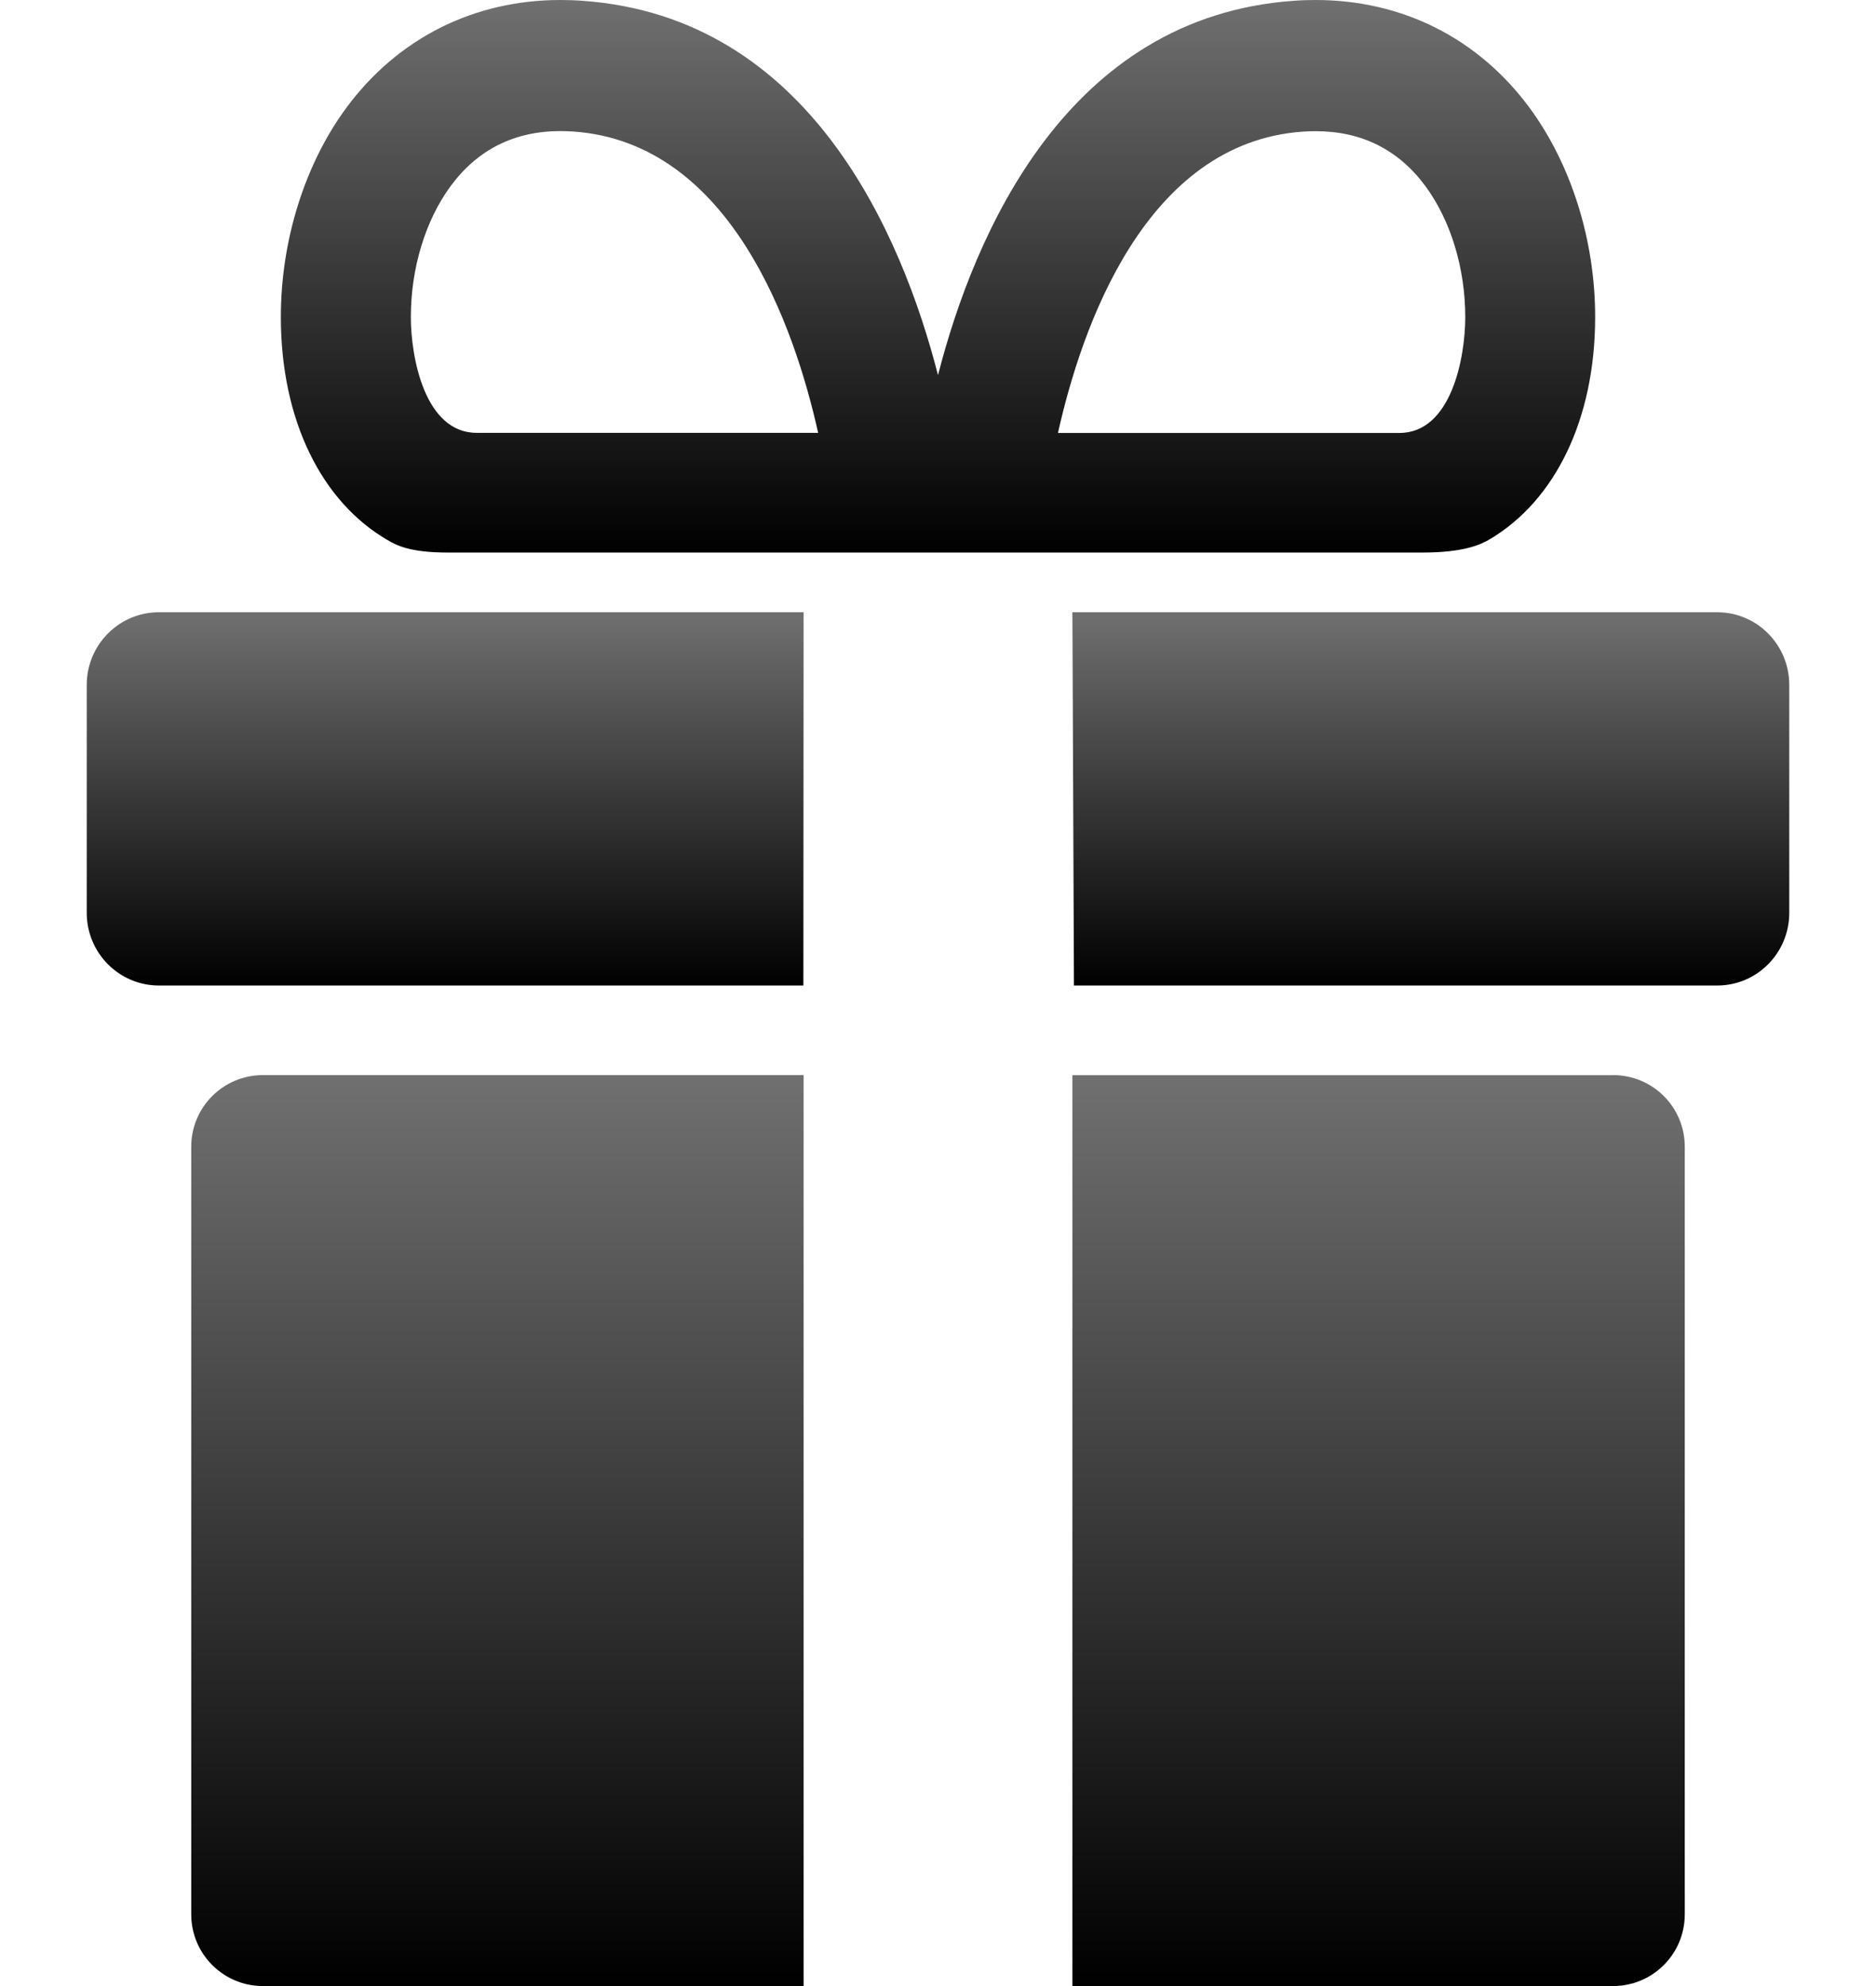<svg xmlns="http://www.w3.org/2000/svg" width="17" height="18" viewBox="0 0 17 18" fill="none">
  <path d="M14.618 9.745H9.718V18H14.618C14.977 18 15.267 17.709 15.267 17.351V10.393C15.267 10.034 14.977 9.744 14.618 9.744V9.745Z" fill="url(#paint0_linear_1160_6251)"/>
  <path d="M1.733 10.392V17.351C1.733 17.709 2.024 18 2.382 18H7.282V9.744H2.382C2.024 9.744 1.733 10.034 1.733 10.393V10.392Z" fill="url(#paint1_linear_1160_6251)"/>
  <path d="M0.786 6.208V8.273C0.786 8.637 1.079 8.932 1.44 8.932H7.28L7.282 5.549H1.44C1.079 5.549 0.786 5.844 0.786 6.208V6.208Z" fill="url(#paint2_linear_1160_6251)"/>
  <path d="M15.56 5.549H9.718L9.732 8.932H15.561C15.922 8.932 16.214 8.637 16.214 8.273V6.208C16.214 5.844 15.922 5.549 15.561 5.549L15.56 5.549Z" fill="url(#paint3_linear_1160_6251)"/>
  <path d="M3.514 4.896C3.59 4.94 3.71 5.008 4.058 5.008H12.888C13.271 5.008 13.422 4.934 13.504 4.885C14.088 4.537 14.455 3.806 14.455 2.873C14.455 2.179 14.238 1.488 13.859 0.975C13.395 0.347 12.707 0 11.922 0C11.858 0 11.792 0.002 11.725 0.007C9.664 0.151 8.827 2.127 8.5 3.4C8.173 2.127 7.336 0.151 5.276 0.007C5.209 0.002 5.143 0 5.078 0C4.293 0 3.605 0.347 3.14 0.975C2.762 1.487 2.545 2.179 2.545 2.873C2.545 3.815 2.919 4.552 3.514 4.896ZM11.806 1.193C11.845 1.19 11.884 1.189 11.922 1.189C12.338 1.189 12.673 1.356 12.917 1.687C13.146 1.998 13.278 2.431 13.278 2.874C13.278 3.237 13.153 3.924 12.681 3.924H9.587C9.8 2.97 10.376 1.293 11.806 1.193L11.806 1.193ZM4.084 1.686C4.327 1.356 4.662 1.188 5.078 1.188C5.117 1.188 5.155 1.19 5.195 1.192C6.625 1.292 7.201 2.968 7.414 3.923H4.32C3.848 3.923 3.723 3.236 3.723 2.873C3.723 2.43 3.855 1.997 4.084 1.686L4.084 1.686Z" fill="url(#paint4_linear_1160_6251)"/>
  <defs>
    <linearGradient id="paint0_linear_1160_6251" x1="12.493" y1="9.744" x2="12.493" y2="18" gradientUnits="userSpaceOnUse">
      <stop stop-color="#707070"/>
      <stop offset="1"/>
    </linearGradient>
    <linearGradient id="paint1_linear_1160_6251" x1="4.508" y1="9.744" x2="4.508" y2="18" gradientUnits="userSpaceOnUse">
      <stop stop-color="#707070"/>
      <stop offset="1"/>
    </linearGradient>
    <linearGradient id="paint2_linear_1160_6251" x1="4.034" y1="5.549" x2="4.034" y2="8.932" gradientUnits="userSpaceOnUse">
      <stop stop-color="#707070"/>
      <stop offset="1"/>
    </linearGradient>
    <linearGradient id="paint3_linear_1160_6251" x1="12.966" y1="5.549" x2="12.966" y2="8.932" gradientUnits="userSpaceOnUse">
      <stop stop-color="#707070"/>
      <stop offset="1"/>
    </linearGradient>
    <linearGradient id="paint4_linear_1160_6251" x1="8.5" y1="0" x2="8.5" y2="5.008" gradientUnits="userSpaceOnUse">
      <stop stop-color="#707070"/>
      <stop offset="1"/>
    </linearGradient>
  </defs>
</svg>